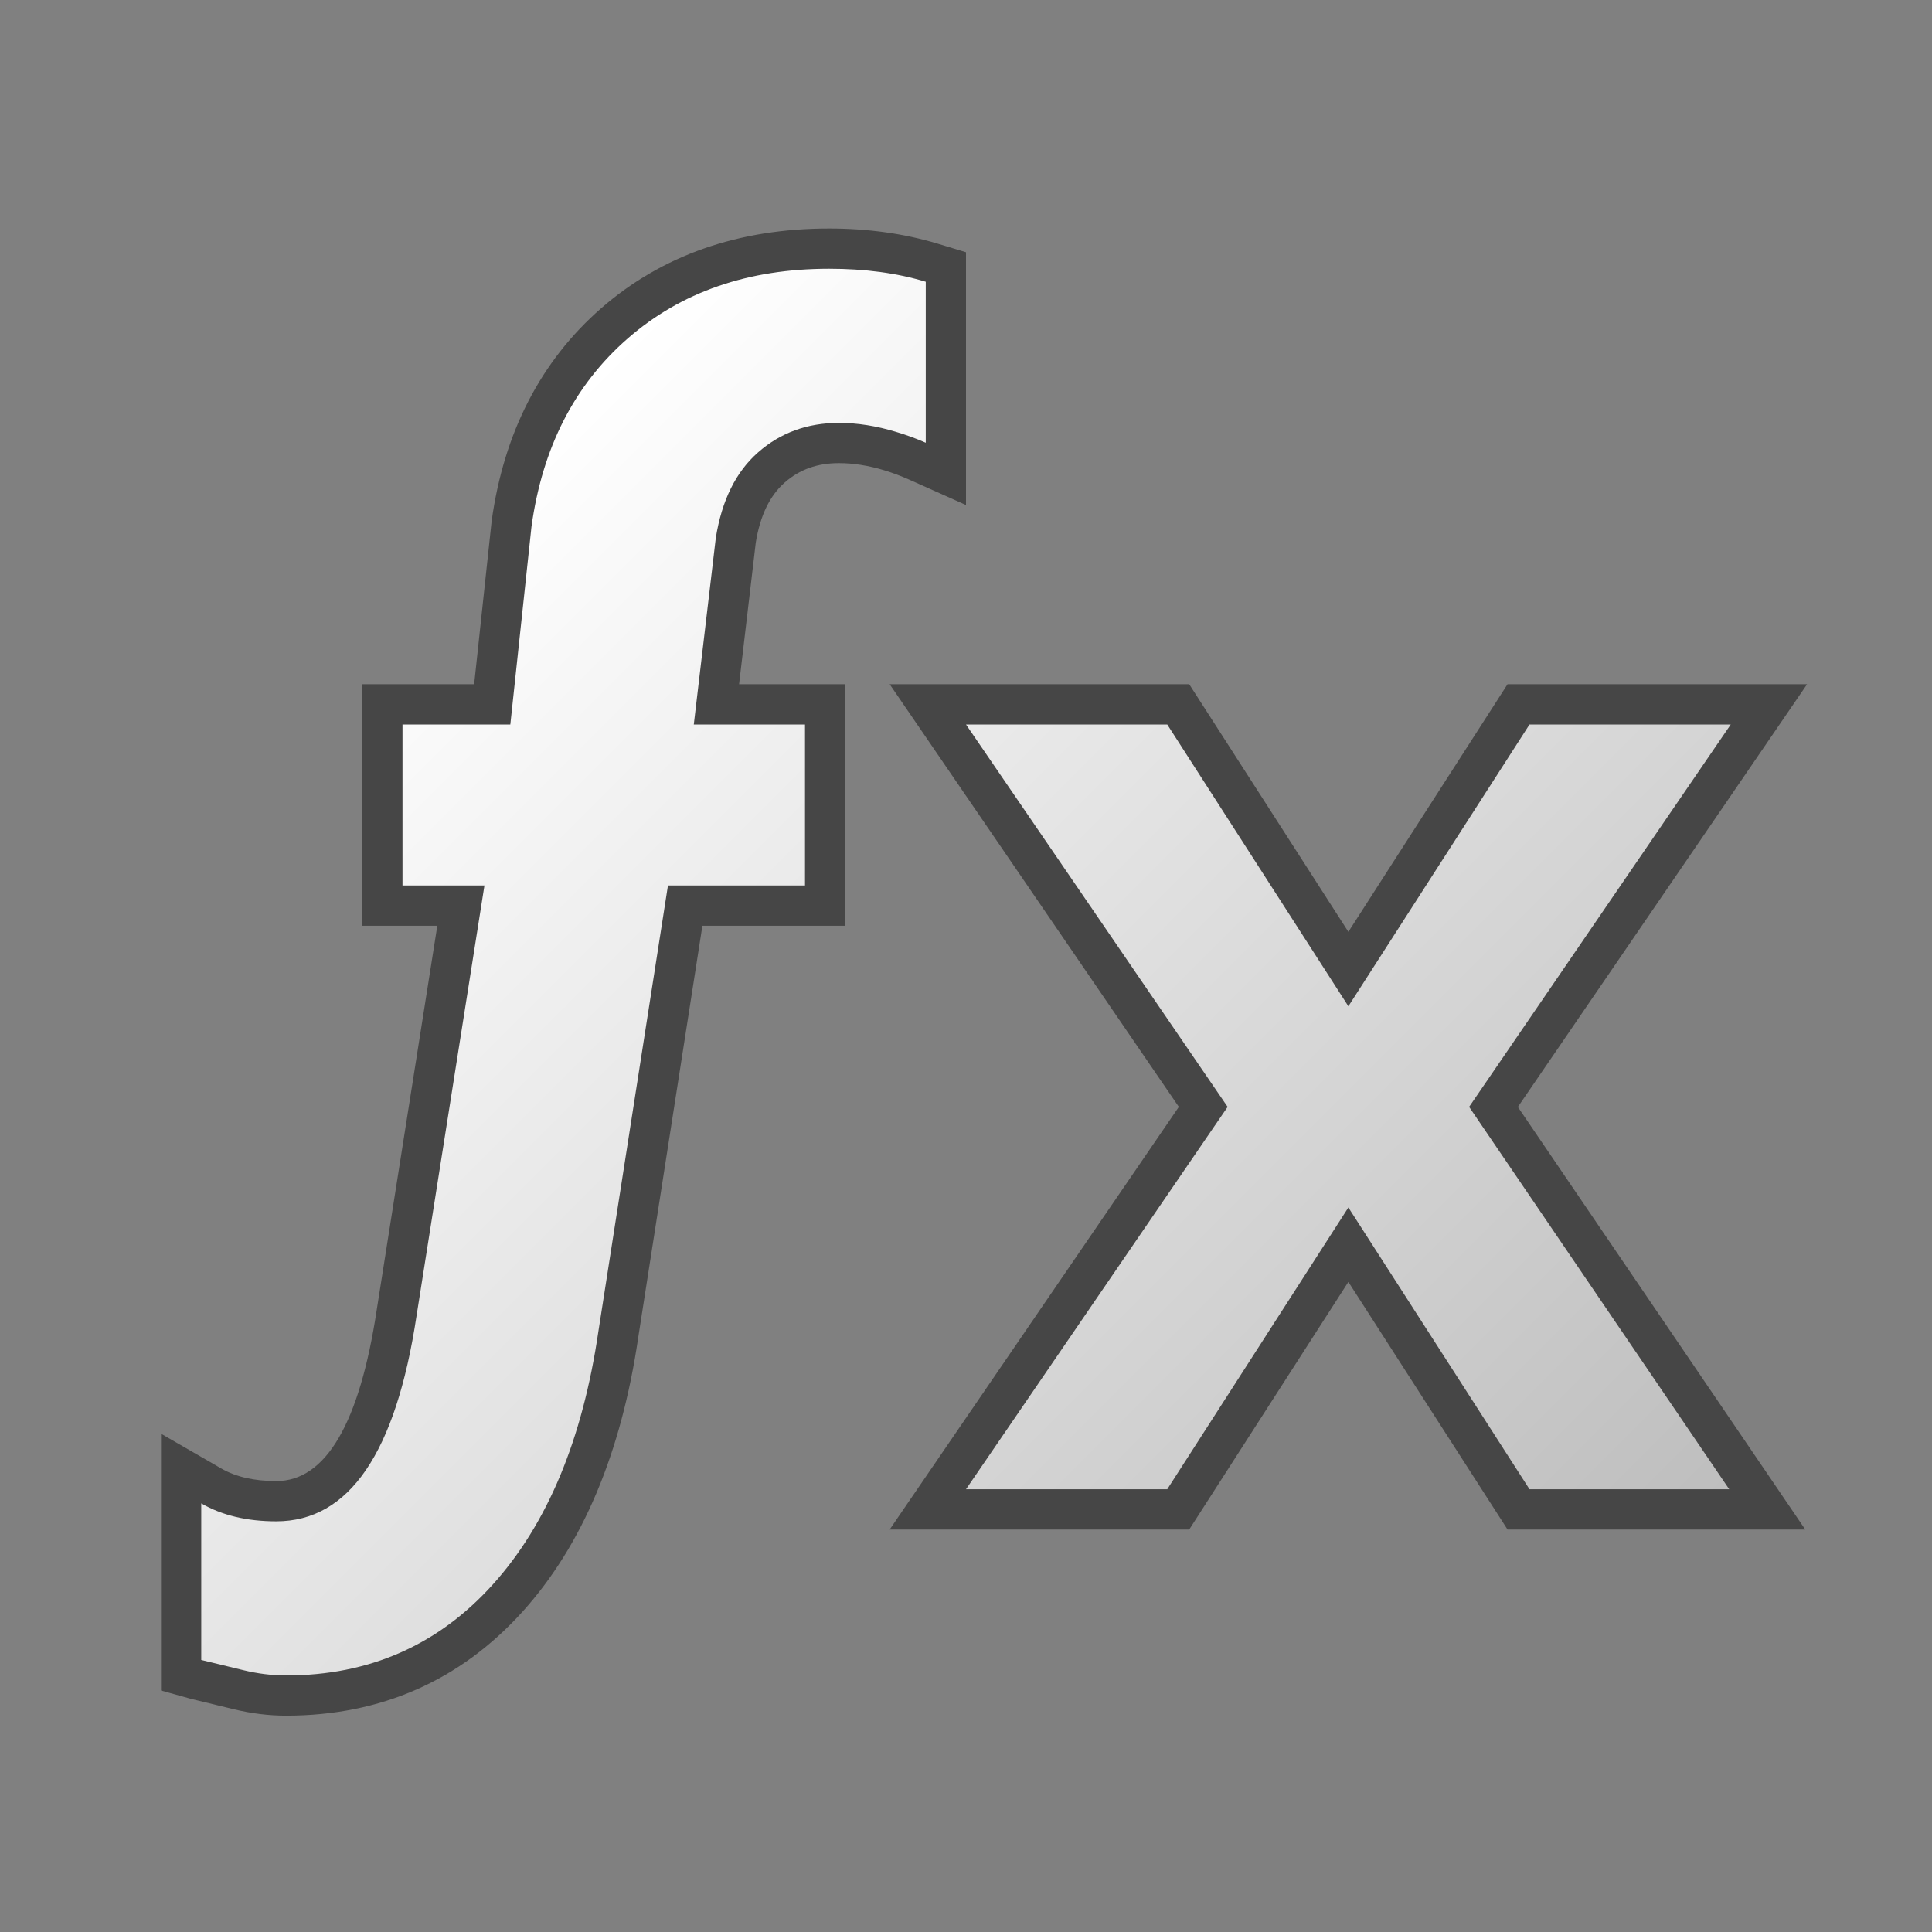 <svg version="1.1" id="Layer_1" xmlns="http://www.w3.org/2000/svg" xmlns:xlink="http://www.w3.org/1999/xlink" x="0px" y="0px"
	 viewBox="0 0 48 48" enable-background="new 0 0 48 48" xml:space="preserve">
	<rect x="0" y="0" width="48" height="48" fill="#808080" stroke="none"/>
	<path fill="#464646" d="M20.6,5.677c-2.251,0-4.156,0.666-5.661,1.979c-1.503,1.311-2.42,3.09-2.724,5.287L11.78,17H9v6h1.865
		l-1.504,9.535c-0.427,2.83-1.267,4.262-2.497,4.262c-0.546,0-1.005-0.105-1.365-0.312L4,35.62V42l0.766,0.213l0.143,0.034
		c0.29,0.07,0.589,0.142,0.894,0.217c0.438,0.107,0.876,0.161,1.305,0.161c2.352,0,4.33-0.871,5.879-2.589
		c1.485-1.649,2.451-3.942,2.871-6.816L17.451,23H21v-6h-2.638l0.415-3.52c0.107-0.662,0.344-1.163,0.72-1.493
		c0.369-0.324,0.81-0.481,1.347-0.481c0.357,0,0.736,0.06,1.127,0.179c0.216,0.066,0.42,0.143,0.622,0.233L24,12.547V6.267
		l-0.711-0.215C22.463,5.803,21.558,5.677,20.6,5.677L20.6,5.677z"/>
<polygon fill="#464646" points="33.5,23.151 29.546,17 22.104,17 29.288,27.5 22.104,38 29.546,38 33.5,31.849 37.454,38 44.851,38 
	37.711,27.502 44.896,17 37.454,17 "/>
<linearGradient id="SVGID_1_" gradientUnits="userSpaceOnUse" x1="9.181" y1="14.801" x2="37.171" y2="42.791">
	<stop  offset="0" style="stop-color:#FFFFFF"/>
	<stop  offset="1" style="stop-color:#BEBEBE"/>
</linearGradient>
<path fill="url(#SVGID_1_)" d="M36.5,27.5l6.462,9.5L38,37l-4.5-7L29,37l-5,0l6.5-9.5L24,18h5l4.5,7l4.5-7l5,0L36.5,27.5z M23,7
	c-0.721-0.218-1.518-0.323-2.4-0.323c-2.013,0-3.68,0.577-5.004,1.732s-2.12,2.712-2.391,4.67L12.679,18H10v4h2.036l-1.687,10.691
	c-0.514,3.404-1.674,5.106-3.485,5.106c-0.729,0-1.35-0.149-1.864-0.446v3.89c0.337,0.081,0.686,0.165,1.043,0.253
	c0.357,0.087,0.712,0.132,1.064,0.132c2.067,0,3.779-0.753,5.136-2.259c1.357-1.507,2.231-3.603,2.624-6.291L16.595,22H20v-4h-2.763
	l0.547-4.637c0.149-0.932,0.499-1.641,1.054-2.127c0.555-0.486,1.223-0.729,2.006-0.729c0.458,0,0.932,0.075,1.418,0.223
	C22.546,10.816,22.785,10.904,23,11V7z"/>
</svg>
